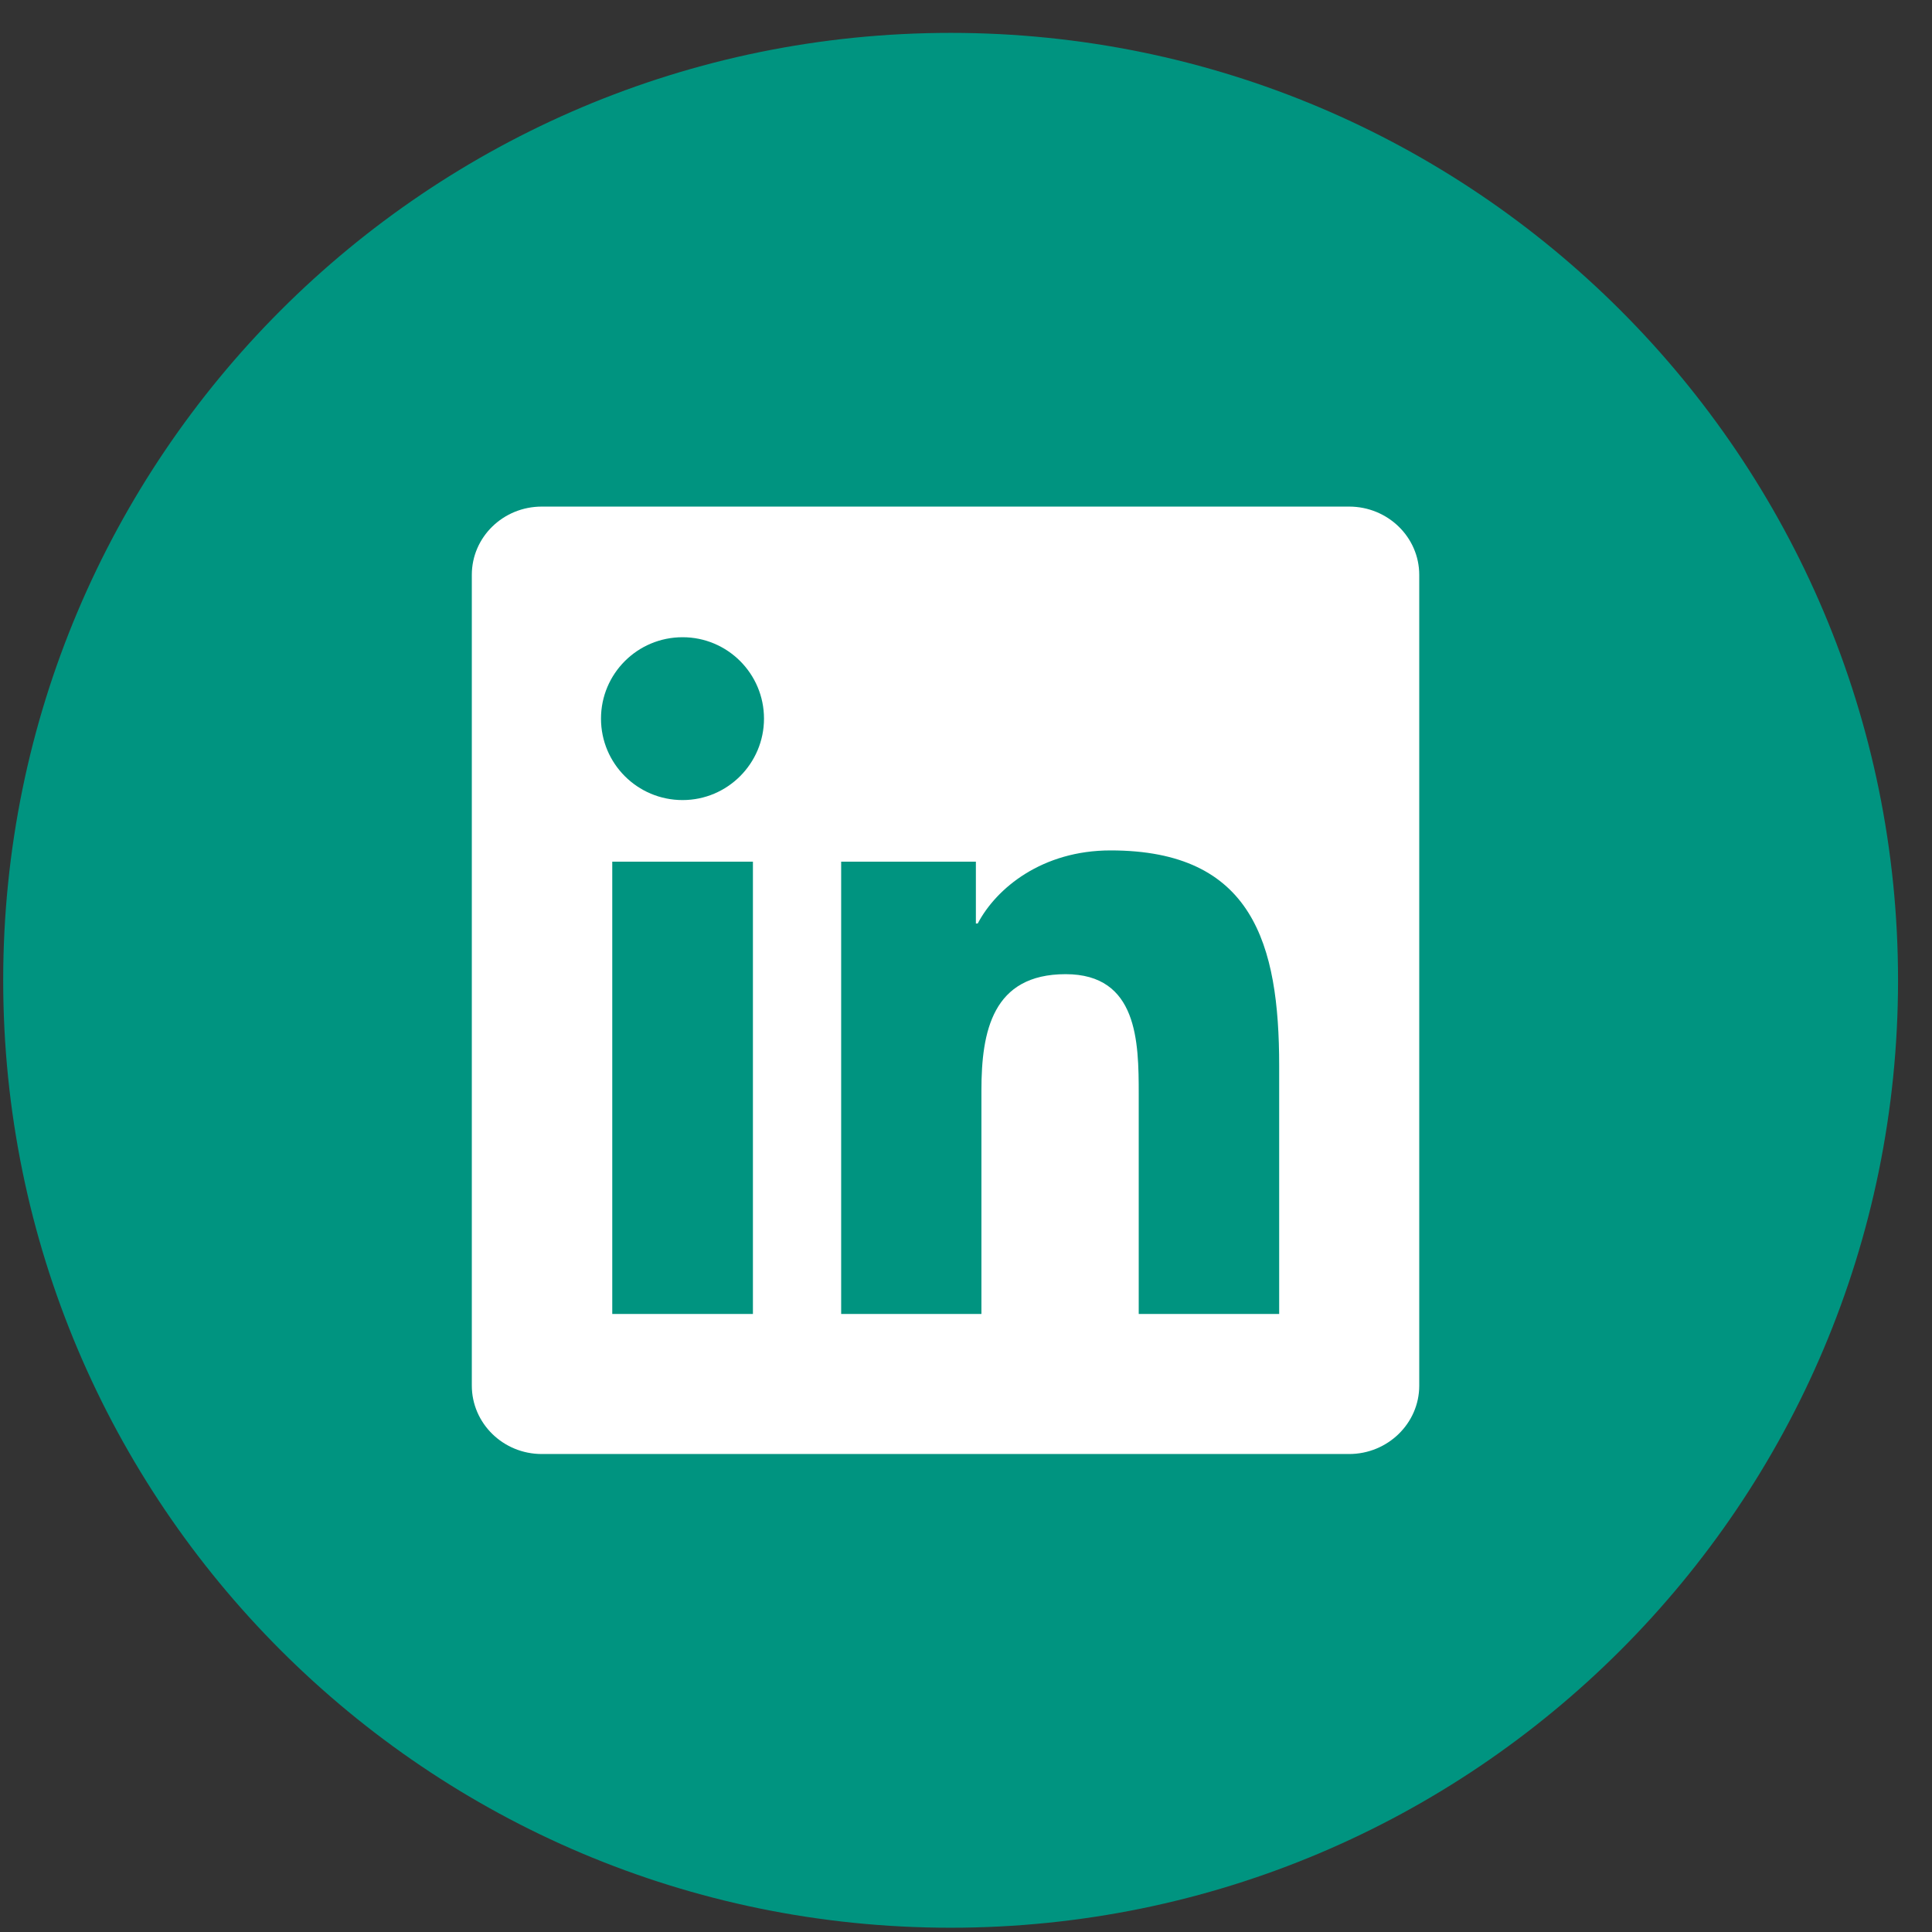 <svg width="52" height="52" viewBox="0 0 52 52" fill="none" xmlns="http://www.w3.org/2000/svg">
<rect x="0" y="0" width="52" height="52" fill="#333333" stroke="none"/>
<path d="M25.586 51.885C39.669 51.885 51.086 40.468 51.086 26.384C51.086 12.301 39.669 0.885 25.586 0.885C11.502 0.885 0.086 12.301 0.086 26.384C0.086 40.468 11.502 51.885 25.586 51.885Z" fill="#009480"/>
<g clip-path="url(#clip0_2677_226)">
<path d="M36.312 13.635H14.582C13.541 13.635 12.699 14.457 12.699 15.473V37.292C12.699 38.308 13.541 39.135 14.582 39.135H36.312C37.352 39.135 38.199 38.308 38.199 37.297V15.473C38.199 14.457 37.352 13.635 36.312 13.635ZM20.265 35.365H16.479V23.192H20.265V35.365ZM18.372 21.534C17.157 21.534 16.176 20.553 16.176 19.342C16.176 18.132 17.157 17.151 18.372 17.151C19.582 17.151 20.563 18.132 20.563 19.342C20.563 20.548 19.582 21.534 18.372 21.534ZM34.429 35.365H30.649V29.448C30.649 28.038 30.624 26.22 28.681 26.22C26.714 26.22 26.415 27.759 26.415 29.348V35.365H22.64V23.192H26.266V24.856H26.316C26.819 23.899 28.054 22.889 29.892 22.889C33.722 22.889 34.429 25.409 34.429 28.686V35.365Z" fill="white"/>
</g>
<defs>
<clipPath id="clip0_2677_226">
<rect width="25.5" height="25.5" fill="white" transform="translate(12.699 13.635)"/>
</clipPath>
</defs>
</svg>
